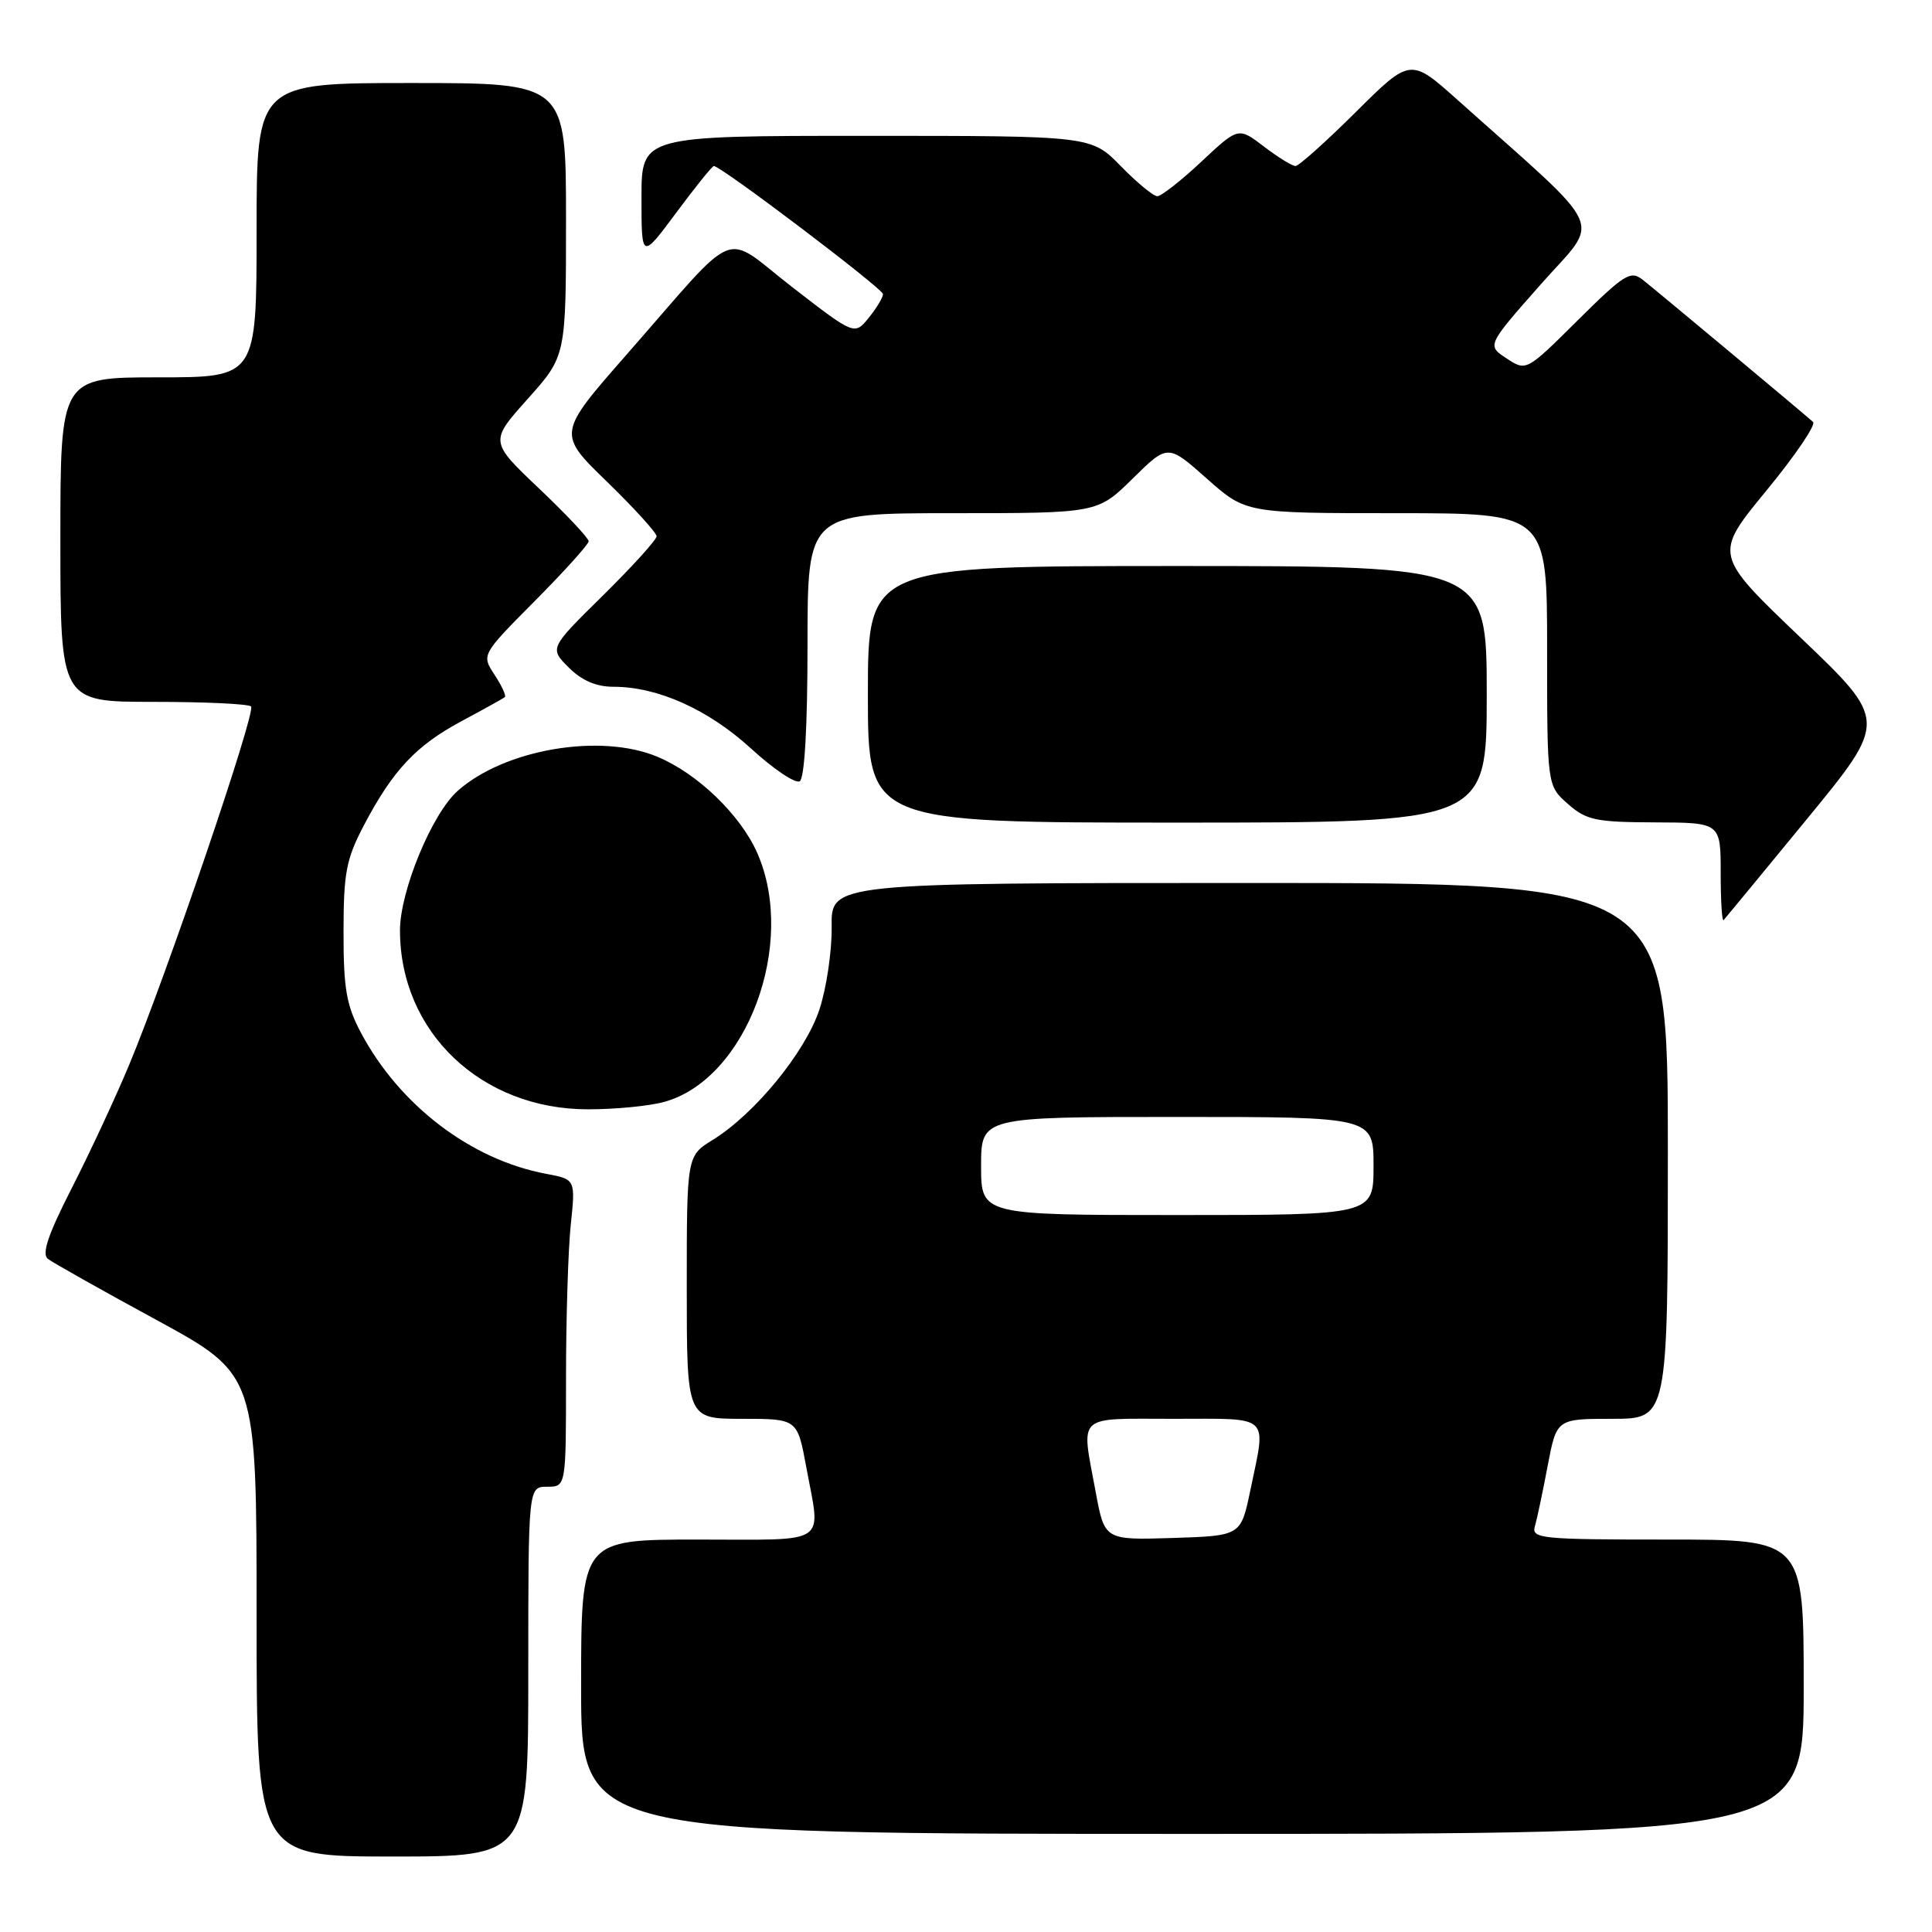 <?xml version="1.0" encoding="UTF-8" standalone="no"?>
<!DOCTYPE svg PUBLIC "-//W3C//DTD SVG 1.1//EN" "http://www.w3.org/Graphics/SVG/1.1/DTD/svg11.dtd" >
<svg xmlns="http://www.w3.org/2000/svg" xmlns:xlink="http://www.w3.org/1999/xlink" version="1.1" viewBox="0 0 256 256">
 <g >
 <path fill="currentColor"
d=" M 70.00 221.50 C 70.00 197.00 70.00 197.00 72.50 197.00 C 75.00 197.00 75.00 197.00 75.00 182.65 C 75.00 174.75 75.28 165.59 75.63 162.28 C 76.26 156.27 76.26 156.27 72.38 155.54 C 62.41 153.68 52.95 146.47 47.83 136.85 C 45.90 133.23 45.51 130.99 45.52 123.50 C 45.52 115.67 45.87 113.84 48.20 109.39 C 52.06 102.05 55.12 98.79 61.17 95.55 C 64.10 93.98 66.67 92.55 66.89 92.38 C 67.10 92.20 66.49 90.87 65.53 89.41 C 63.79 86.76 63.79 86.76 70.90 79.60 C 74.80 75.67 78.00 72.12 78.00 71.72 C 78.00 71.31 75.05 68.17 71.44 64.74 C 64.87 58.50 64.87 58.50 69.94 52.84 C 75.00 47.18 75.00 47.18 75.00 29.09 C 75.00 11.00 75.00 11.00 54.50 11.00 C 34.00 11.00 34.00 11.00 34.00 30.50 C 34.00 50.00 34.00 50.00 21.00 50.00 C 8.00 50.00 8.00 50.00 8.00 71.50 C 8.00 93.00 8.00 93.00 20.33 93.00 C 27.12 93.00 32.94 93.27 33.27 93.61 C 33.96 94.29 22.02 129.36 17.06 141.23 C 15.28 145.48 11.89 152.77 9.51 157.43 C 6.38 163.56 5.50 166.15 6.34 166.80 C 6.98 167.30 13.46 170.95 20.75 174.91 C 34.00 182.13 34.00 182.13 34.00 214.06 C 34.00 246.00 34.00 246.00 52.00 246.00 C 70.00 246.00 70.00 246.00 70.00 221.50 Z  M 239.00 223.50 C 239.00 204.00 239.00 204.00 220.93 204.00 C 204.20 204.00 202.90 203.87 203.38 202.25 C 203.66 201.29 204.42 197.69 205.07 194.25 C 206.26 188.00 206.26 188.00 213.63 188.00 C 221.00 188.00 221.00 188.00 221.00 152.50 C 221.00 117.00 221.00 117.00 165.56 117.00 C 110.11 117.00 110.11 117.00 110.20 122.82 C 110.24 126.03 109.51 130.96 108.57 133.79 C 106.69 139.44 100.02 147.59 94.46 151.03 C 91.00 153.16 91.00 153.16 91.00 170.58 C 91.00 188.00 91.00 188.00 98.33 188.00 C 105.65 188.00 105.65 188.00 106.83 194.37 C 108.77 204.90 110.11 204.00 92.50 204.00 C 77.00 204.00 77.00 204.00 77.00 223.50 C 77.00 243.00 77.00 243.00 158.00 243.00 C 239.00 243.00 239.00 243.00 239.00 223.50 Z  M 88.04 146.00 C 98.95 142.97 105.64 125.01 100.33 113.00 C 98.09 107.95 92.42 102.49 87.10 100.27 C 79.54 97.11 66.85 99.28 60.65 104.79 C 57.24 107.81 53.00 118.07 53.00 123.28 C 53.00 136.76 63.78 147.01 77.95 146.99 C 81.55 146.99 86.09 146.55 88.04 146.00 Z  M 239.45 108.50 C 250.12 95.50 250.12 95.50 238.60 84.50 C 227.08 73.50 227.08 73.50 234.03 65.04 C 237.86 60.39 240.65 56.28 240.24 55.91 C 239.11 54.88 219.71 38.69 217.68 37.08 C 216.06 35.80 215.25 36.30 209.07 42.43 C 202.24 49.21 202.24 49.21 199.63 47.49 C 197.01 45.78 197.01 45.78 204.15 37.69 C 212.13 28.65 213.32 31.29 193.20 13.30 C 186.89 7.66 186.89 7.66 179.67 14.83 C 175.70 18.77 172.10 22.00 171.66 22.00 C 171.22 22.00 169.34 20.84 167.48 19.42 C 164.09 16.83 164.09 16.83 159.19 21.42 C 156.50 23.94 153.87 26.00 153.35 26.00 C 152.83 26.00 150.65 24.20 148.50 22.00 C 144.59 18.00 144.59 18.00 114.80 18.00 C 85.00 18.00 85.00 18.00 85.00 26.19 C 85.00 34.38 85.00 34.38 89.60 28.19 C 92.13 24.78 94.37 22.00 94.59 22.00 C 95.55 22.00 117.00 38.25 117.00 38.97 C 117.00 39.42 116.15 40.83 115.12 42.10 C 113.23 44.43 113.23 44.43 105.02 38.08 C 95.51 30.72 98.28 29.59 83.04 46.97 C 73.85 57.45 73.85 57.45 80.43 63.83 C 84.04 67.34 87.00 70.59 87.00 71.06 C 87.00 71.52 83.80 75.05 79.90 78.90 C 72.80 85.89 72.80 85.89 75.35 88.44 C 77.08 90.17 79.00 91.00 81.28 91.00 C 87.16 91.00 93.84 94.00 99.51 99.18 C 102.50 101.92 105.41 103.87 105.97 103.52 C 106.61 103.12 107.00 96.30 107.00 85.44 C 107.00 68.00 107.00 68.00 126.22 68.00 C 145.43 68.00 145.43 68.00 150.09 63.41 C 154.74 58.83 154.74 58.83 159.90 63.41 C 165.07 68.00 165.07 68.00 185.03 68.00 C 205.00 68.00 205.00 68.00 205.00 86.05 C 205.00 104.10 205.00 104.10 207.75 106.52 C 210.20 108.68 211.44 108.94 219.25 108.97 C 228.00 109.00 228.00 109.00 228.00 115.67 C 228.00 119.33 228.17 122.15 228.39 121.92 C 228.60 121.69 233.58 115.65 239.45 108.50 Z  M 197.00 92.00 C 197.00 75.00 197.00 75.00 156.00 75.00 C 115.00 75.00 115.00 75.00 115.00 92.00 C 115.00 109.00 115.00 109.00 156.00 109.00 C 197.00 109.00 197.00 109.00 197.00 92.00 Z  M 145.18 197.67 C 143.25 187.22 142.42 188.00 155.50 188.00 C 168.58 188.00 167.79 187.27 165.67 197.50 C 164.42 203.50 164.42 203.50 155.39 203.79 C 146.36 204.07 146.36 204.07 145.18 197.67 Z  M 130.00 154.50 C 130.00 148.00 130.00 148.00 156.00 148.00 C 182.00 148.00 182.00 148.00 182.00 154.50 C 182.00 161.00 182.00 161.00 156.00 161.00 C 130.00 161.00 130.00 161.00 130.00 154.50 Z "/>
</g>
</svg>